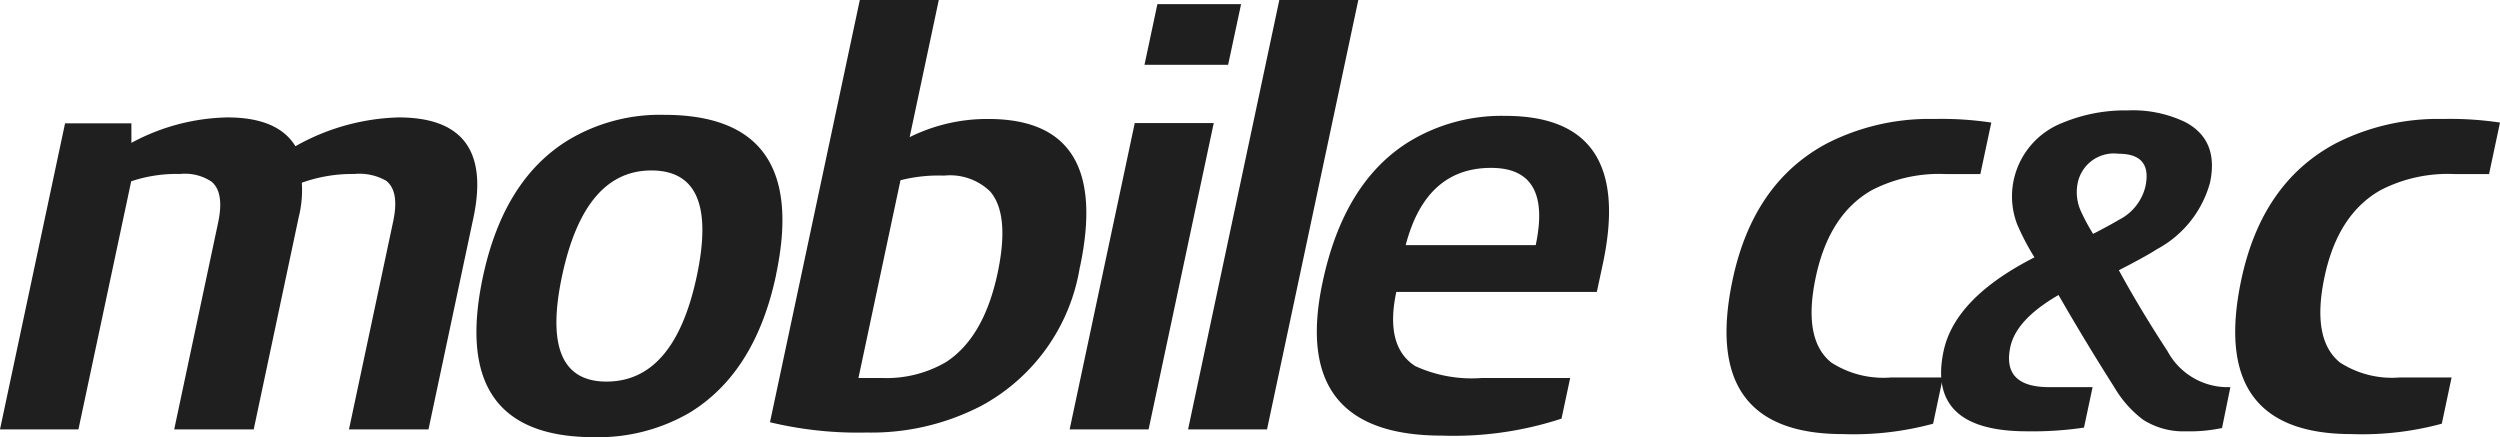 <svg xmlns="http://www.w3.org/2000/svg" xmlns:xlink="http://www.w3.org/1999/xlink" width="157.202" height="27.49" viewBox="0 0 157.202 27.49">
  <defs>
    <clipPath id="clip-path">
      <rect id="사각형_2671" data-name="사각형 2671" width="157.202" height="27.49" transform="translate(0 0)" fill="#1f1f1f"/>
    </clipPath>
  </defs>
  <g id="그룹_3879" data-name="그룹 3879" transform="translate(0 0)">
    <g id="그룹_3877" data-name="그룹 3877" clip-path="url(#clip-path)">
      <path id="패스_20151" data-name="패스 20151" d="M26.944,27h-5l2.782-13.087q.4-1.9-.452-2.552a3.408,3.408,0,0,0-1.995-.421,9.384,9.384,0,0,0-3.3.55,7.062,7.062,0,0,1-.195,2.164L15.954,27h-5l2.76-12.989q.405-1.906-.41-2.586a3,3,0,0,0-1.983-.485A8.924,8.924,0,0,0,8.25,11.4L4.932,27H0L4.091,7.755H8.262l0,1.228a13.2,13.2,0,0,1,6.032-1.6q3.178,0,4.283,1.812a13.922,13.922,0,0,1,6.476-1.812q6.057,0,4.715,6.313Z" fill="#1f1f1f"/>
      <path id="패스_20152" data-name="패스 20152" d="M48.8,17.291q-1.3,6.12-5.413,8.645a11.451,11.451,0,0,1-6.024,1.555q-9.135,0-7-10.07,1.3-6.12,5.372-8.613a11.2,11.2,0,0,1,6.031-1.587q9.168,0,7.029,10.07m-4.979.065q1.41-6.638-2.859-6.637-4.206,0-5.615,6.637t2.793,6.638q4.272,0,5.681-6.638" fill="#1f1f1f"/>
      <path id="패스_20153" data-name="패스 20153" d="M67.9,16.805a12.091,12.091,0,0,1-6.187,8.709,15,15,0,0,1-7.21,1.684,23.718,23.718,0,0,1-6.086-.647L54.066,0h4.966L57.2,8.624a10.949,10.949,0,0,1,4.943-1.143q7.745,0,5.763,9.324m-5.177.373q.783-3.681-.464-5.135a3.62,3.62,0,0,0-2.9-1,9.7,9.7,0,0,0-2.742.291L53.98,23.767h1.457a7.414,7.414,0,0,0,4.051-1q2.382-1.549,3.24-5.587" fill="#1f1f1f"/>
      <path id="패스_20154" data-name="패스 20154" d="M72.225,27H67.26L71.354,7.739h4.967Zm5-22.924H71.966L72.778.26h5.263Z" fill="#1f1f1f"/>
      <path id="패스_20155" data-name="패스 20155" d="M79.672,27H74.707L80.445,0h4.967Z" fill="#1f1f1f"/>
      <path id="패스_20156" data-name="패스 20156" d="M100.409,18.359H87.8q-.729,3.432,1.194,4.662a8.526,8.526,0,0,0,4.211.746h5.529l-.545,2.557a21.76,21.76,0,0,1-7.51,1.068q-9.565,0-7.513-9.648,1.318-6.217,5.34-8.774a11.19,11.19,0,0,1,6.15-1.684q8.109,0,6.135,9.292Zm-3.842-2.946q1.03-4.857-2.809-4.856-4.1,0-5.367,4.856Z" fill="#1f1f1f"/>
      <path id="패스_20157" data-name="패스 20157" d="M121.555,26.643a19.125,19.125,0,0,1-5.668.653q-9,0-6.937-9.714,1.3-6.119,5.96-8.58a14.147,14.147,0,0,1,6.711-1.521,21.119,21.119,0,0,1,3.594.226l-.689,3.238h-2.184a9.229,9.229,0,0,0-4.617,1q-2.7,1.516-3.543,5.458t.973,5.394a6.035,6.035,0,0,0,3.773.937h3.244Z" fill="#1f1f1f"/>
      <path id="패스_20158" data-name="패스 20158" d="M139.723,26.914a9.713,9.713,0,0,1-2.25.207,4.718,4.718,0,0,1-2.712-.727,6.928,6.928,0,0,1-1.8-2.025q-1.911-3.012-3.518-5.819-2.663,1.535-3.033,3.273-.534,2.519,2.439,2.52h2.735l-.541,2.545a21.985,21.985,0,0,1-3.58.233q-6.319,0-5.25-5.038.711-3.351,5.715-5.9a15.658,15.658,0,0,1-1.077-2.052,4.917,4.917,0,0,1-.228-2.805A4.986,4.986,0,0,1,129.7,7.72a10.257,10.257,0,0,1,4.1-.778,7.619,7.619,0,0,1,3.59.726q2.152,1.117,1.578,3.818a6.775,6.775,0,0,1-3.332,4.181q-.681.443-2.4,1.326,1.315,2.415,3.059,5.09a4.3,4.3,0,0,0,3.635,2.26h.318ZM134.907,11.72q.434-2.051-1.689-2.052a2.32,2.32,0,0,0-2.586,1.922,2.894,2.894,0,0,0,.24,1.74,12.518,12.518,0,0,0,.744,1.376c.736-.379,1.275-.674,1.623-.883a3.187,3.187,0,0,0,1.668-2.1" fill="#1f1f1f"/>
      <path id="패스_20159" data-name="패스 20159" d="M153.543,26.643a19.134,19.134,0,0,1-5.668.653q-9,0-6.939-9.714,1.3-6.119,5.962-8.58a14.139,14.139,0,0,1,6.709-1.521,21.1,21.1,0,0,1,3.594.226l-.687,3.238H154.33a9.224,9.224,0,0,0-4.617,1q-2.707,1.516-3.543,5.458t.973,5.394a6.025,6.025,0,0,0,3.771.937h3.244Z" fill="#1f1f1f"/>
    </g>
  </g>
</svg>
